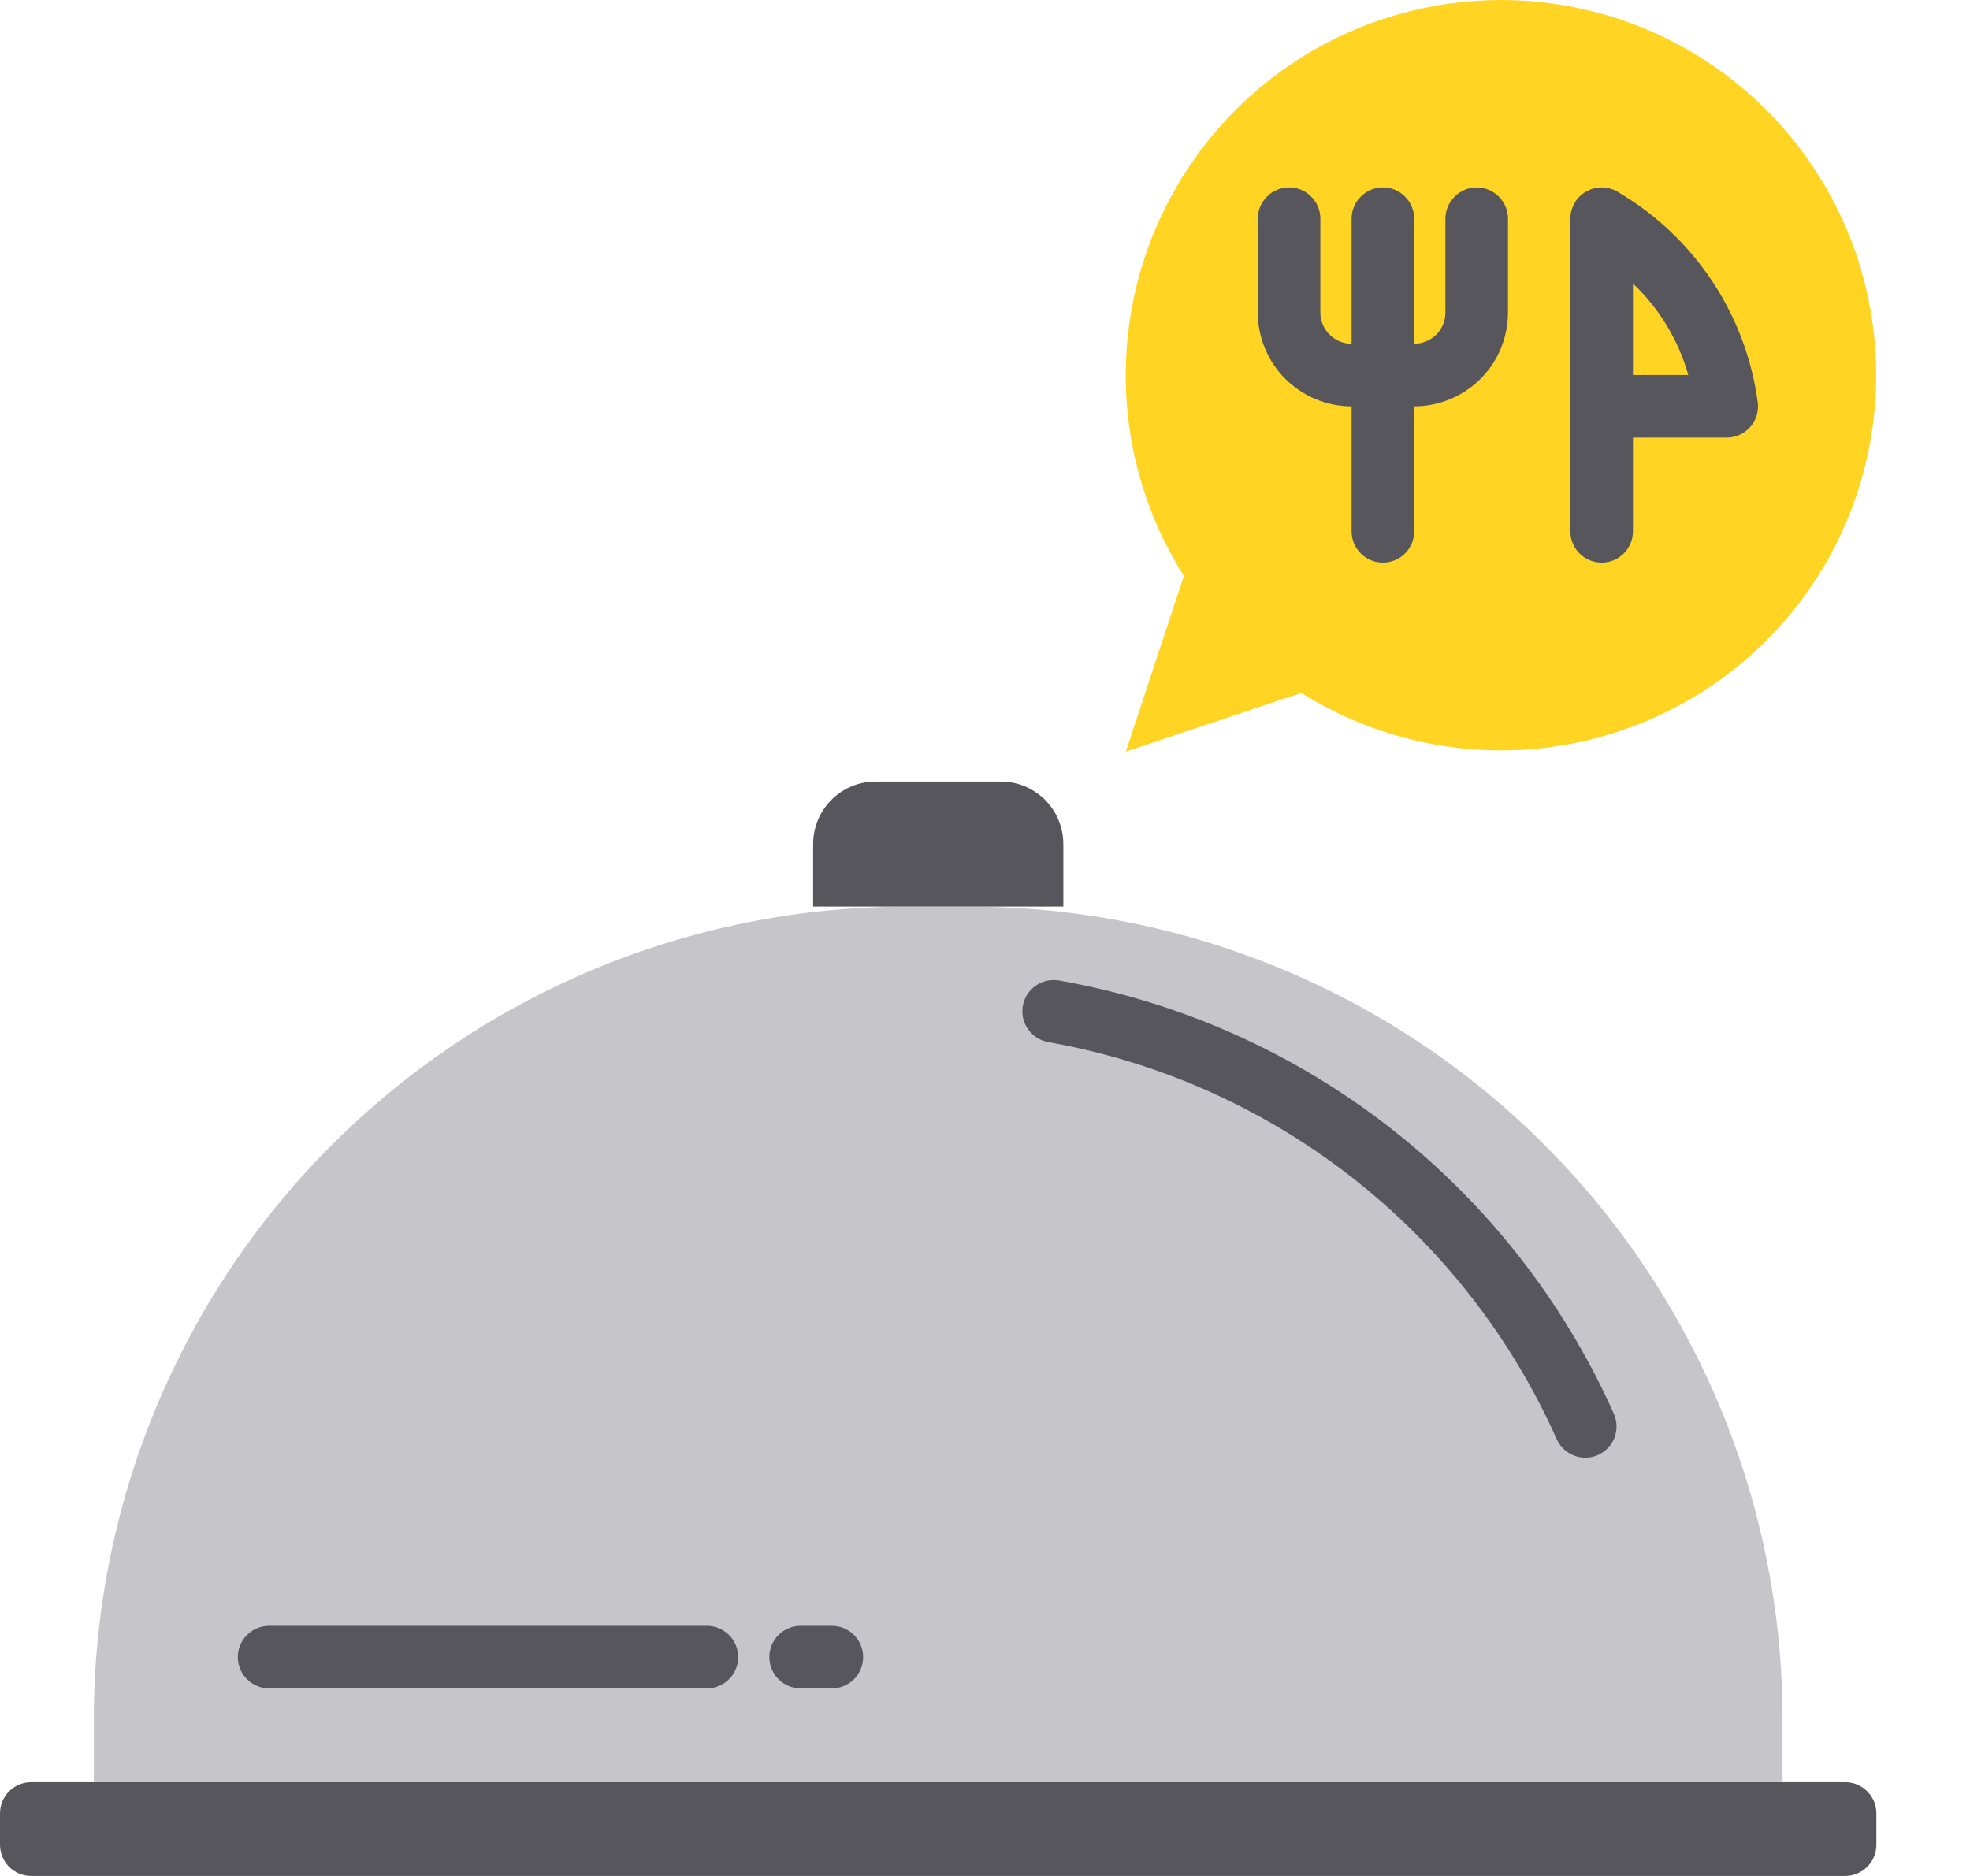<svg width="21" height="20" viewBox="0 0 21 20" fill="none" xmlns="http://www.w3.org/2000/svg">
<path d="M19.668 19H0.333C0.149 19 0 19.149 0 19.333V19.667C0 19.851 0.149 20 0.333 20H19.668C19.852 20 20.002 19.851 20.002 19.667V19.333C20.002 19.149 19.852 19 19.668 19Z" fill="#57565C"/>
<path d="M9.667 9.666H10.334C12.633 9.666 14.837 10.579 16.463 12.205C18.088 13.83 19.002 16.035 19.002 18.333V19H1V18.333C1 16.035 1.913 13.83 3.539 12.205C5.164 10.579 7.369 9.666 9.667 9.666Z" fill="#C6C5CA"/>
<path d="M9.335 8.332H10.668C10.845 8.332 11.014 8.402 11.14 8.527C11.265 8.652 11.335 8.822 11.335 8.999V9.665H8.668V8.999C8.668 8.822 8.738 8.652 8.863 8.527C8.988 8.402 9.158 8.332 9.335 8.332Z" fill="#57565C"/>
<path d="M18.835 6.823C18.195 7.465 17.354 7.871 16.453 7.974C15.551 8.076 14.641 7.87 13.872 7.387L12.001 8.013L12.62 6.14C12.218 5.504 12.002 4.767 12 4.013C11.998 3.26 12.208 2.522 12.607 1.883C13.005 1.244 13.576 0.73 14.254 0.401C14.931 0.073 15.688 -0.058 16.437 0.024C17.186 0.106 17.896 0.398 18.486 0.866C19.076 1.334 19.522 1.959 19.773 2.67C20.023 3.38 20.068 4.146 19.902 4.881C19.737 5.616 19.367 6.289 18.835 6.823Z" fill="#FFD422"/>
<path d="M11.29 10.453C11.246 10.446 11.202 10.447 11.159 10.456C11.117 10.466 11.076 10.483 11.04 10.509C11.005 10.534 10.974 10.566 10.95 10.603C10.927 10.64 10.911 10.681 10.903 10.724C10.896 10.767 10.897 10.811 10.906 10.854C10.916 10.897 10.934 10.937 10.959 10.973C10.984 11.009 11.016 11.039 11.053 11.063C11.09 11.086 11.131 11.102 11.174 11.11C12.355 11.319 13.466 11.814 14.411 12.552C15.356 13.29 16.106 14.249 16.595 15.344C16.631 15.424 16.698 15.487 16.78 15.519C16.863 15.55 16.955 15.548 17.035 15.512C17.116 15.476 17.179 15.409 17.211 15.326C17.242 15.243 17.239 15.152 17.203 15.071C16.67 13.877 15.852 12.831 14.821 12.026C13.79 11.221 12.578 10.681 11.29 10.453Z" fill="#57565C"/>
<path d="M7.536 17.333H2.869C2.78 17.333 2.695 17.368 2.633 17.431C2.57 17.493 2.535 17.578 2.535 17.666C2.535 17.755 2.57 17.84 2.633 17.902C2.695 17.965 2.78 18 2.869 18H7.536C7.624 18 7.709 17.965 7.771 17.902C7.834 17.84 7.869 17.755 7.869 17.666C7.869 17.578 7.834 17.493 7.771 17.431C7.709 17.368 7.624 17.333 7.536 17.333Z" fill="#57565C"/>
<path d="M8.868 17.333H8.535C8.446 17.333 8.361 17.368 8.299 17.431C8.236 17.493 8.201 17.578 8.201 17.666C8.201 17.755 8.236 17.84 8.299 17.902C8.361 17.965 8.446 18 8.535 18H8.868C8.956 18 9.041 17.965 9.104 17.902C9.166 17.84 9.201 17.755 9.201 17.666C9.201 17.578 9.166 17.493 9.104 17.431C9.041 17.368 8.956 17.333 8.868 17.333Z" fill="#57565C"/>
<path d="M17.074 5.998C17.162 5.998 17.247 5.963 17.309 5.901C17.372 5.838 17.407 5.753 17.407 5.665V4.665H18.407C18.455 4.665 18.502 4.655 18.545 4.635C18.589 4.615 18.627 4.586 18.659 4.55C18.69 4.514 18.713 4.472 18.727 4.426C18.74 4.381 18.744 4.333 18.737 4.285C18.675 3.827 18.51 3.388 18.255 3.002C17.999 2.616 17.66 2.292 17.262 2.056C17.212 2.022 17.153 2.002 17.093 1.999C17.032 1.995 16.972 2.008 16.918 2.037C16.864 2.065 16.819 2.107 16.788 2.159C16.757 2.211 16.74 2.271 16.74 2.331V5.665C16.74 5.753 16.775 5.838 16.838 5.901C16.9 5.963 16.985 5.998 17.074 5.998ZM17.407 3.023C17.688 3.289 17.892 3.626 17.997 3.998H17.407V3.023Z" fill="#57565C"/>
<path d="M14.408 4.332V5.665C14.408 5.753 14.443 5.838 14.506 5.901C14.568 5.963 14.653 5.998 14.742 5.998C14.83 5.998 14.915 5.963 14.977 5.901C15.04 5.838 15.075 5.753 15.075 5.665V4.332C15.34 4.332 15.595 4.226 15.782 4.039C15.97 3.851 16.075 3.597 16.075 3.331V2.331C16.075 2.243 16.04 2.158 15.977 2.096C15.915 2.033 15.83 1.998 15.742 1.998C15.653 1.998 15.569 2.033 15.506 2.096C15.444 2.158 15.408 2.243 15.408 2.331V3.331C15.408 3.42 15.373 3.505 15.311 3.567C15.248 3.63 15.163 3.665 15.075 3.665V2.331C15.075 2.243 15.04 2.158 14.977 2.096C14.915 2.033 14.83 1.998 14.742 1.998C14.653 1.998 14.568 2.033 14.506 2.096C14.443 2.158 14.408 2.243 14.408 2.331V3.665C14.32 3.665 14.235 3.63 14.173 3.567C14.11 3.505 14.075 3.42 14.075 3.331V2.331C14.075 2.243 14.04 2.158 13.977 2.096C13.915 2.033 13.83 1.998 13.742 1.998C13.653 1.998 13.568 2.033 13.506 2.096C13.443 2.158 13.408 2.243 13.408 2.331V3.331C13.408 3.597 13.514 3.851 13.701 4.039C13.889 4.226 14.143 4.332 14.408 4.332Z" fill="#57565C"/>
</svg>
